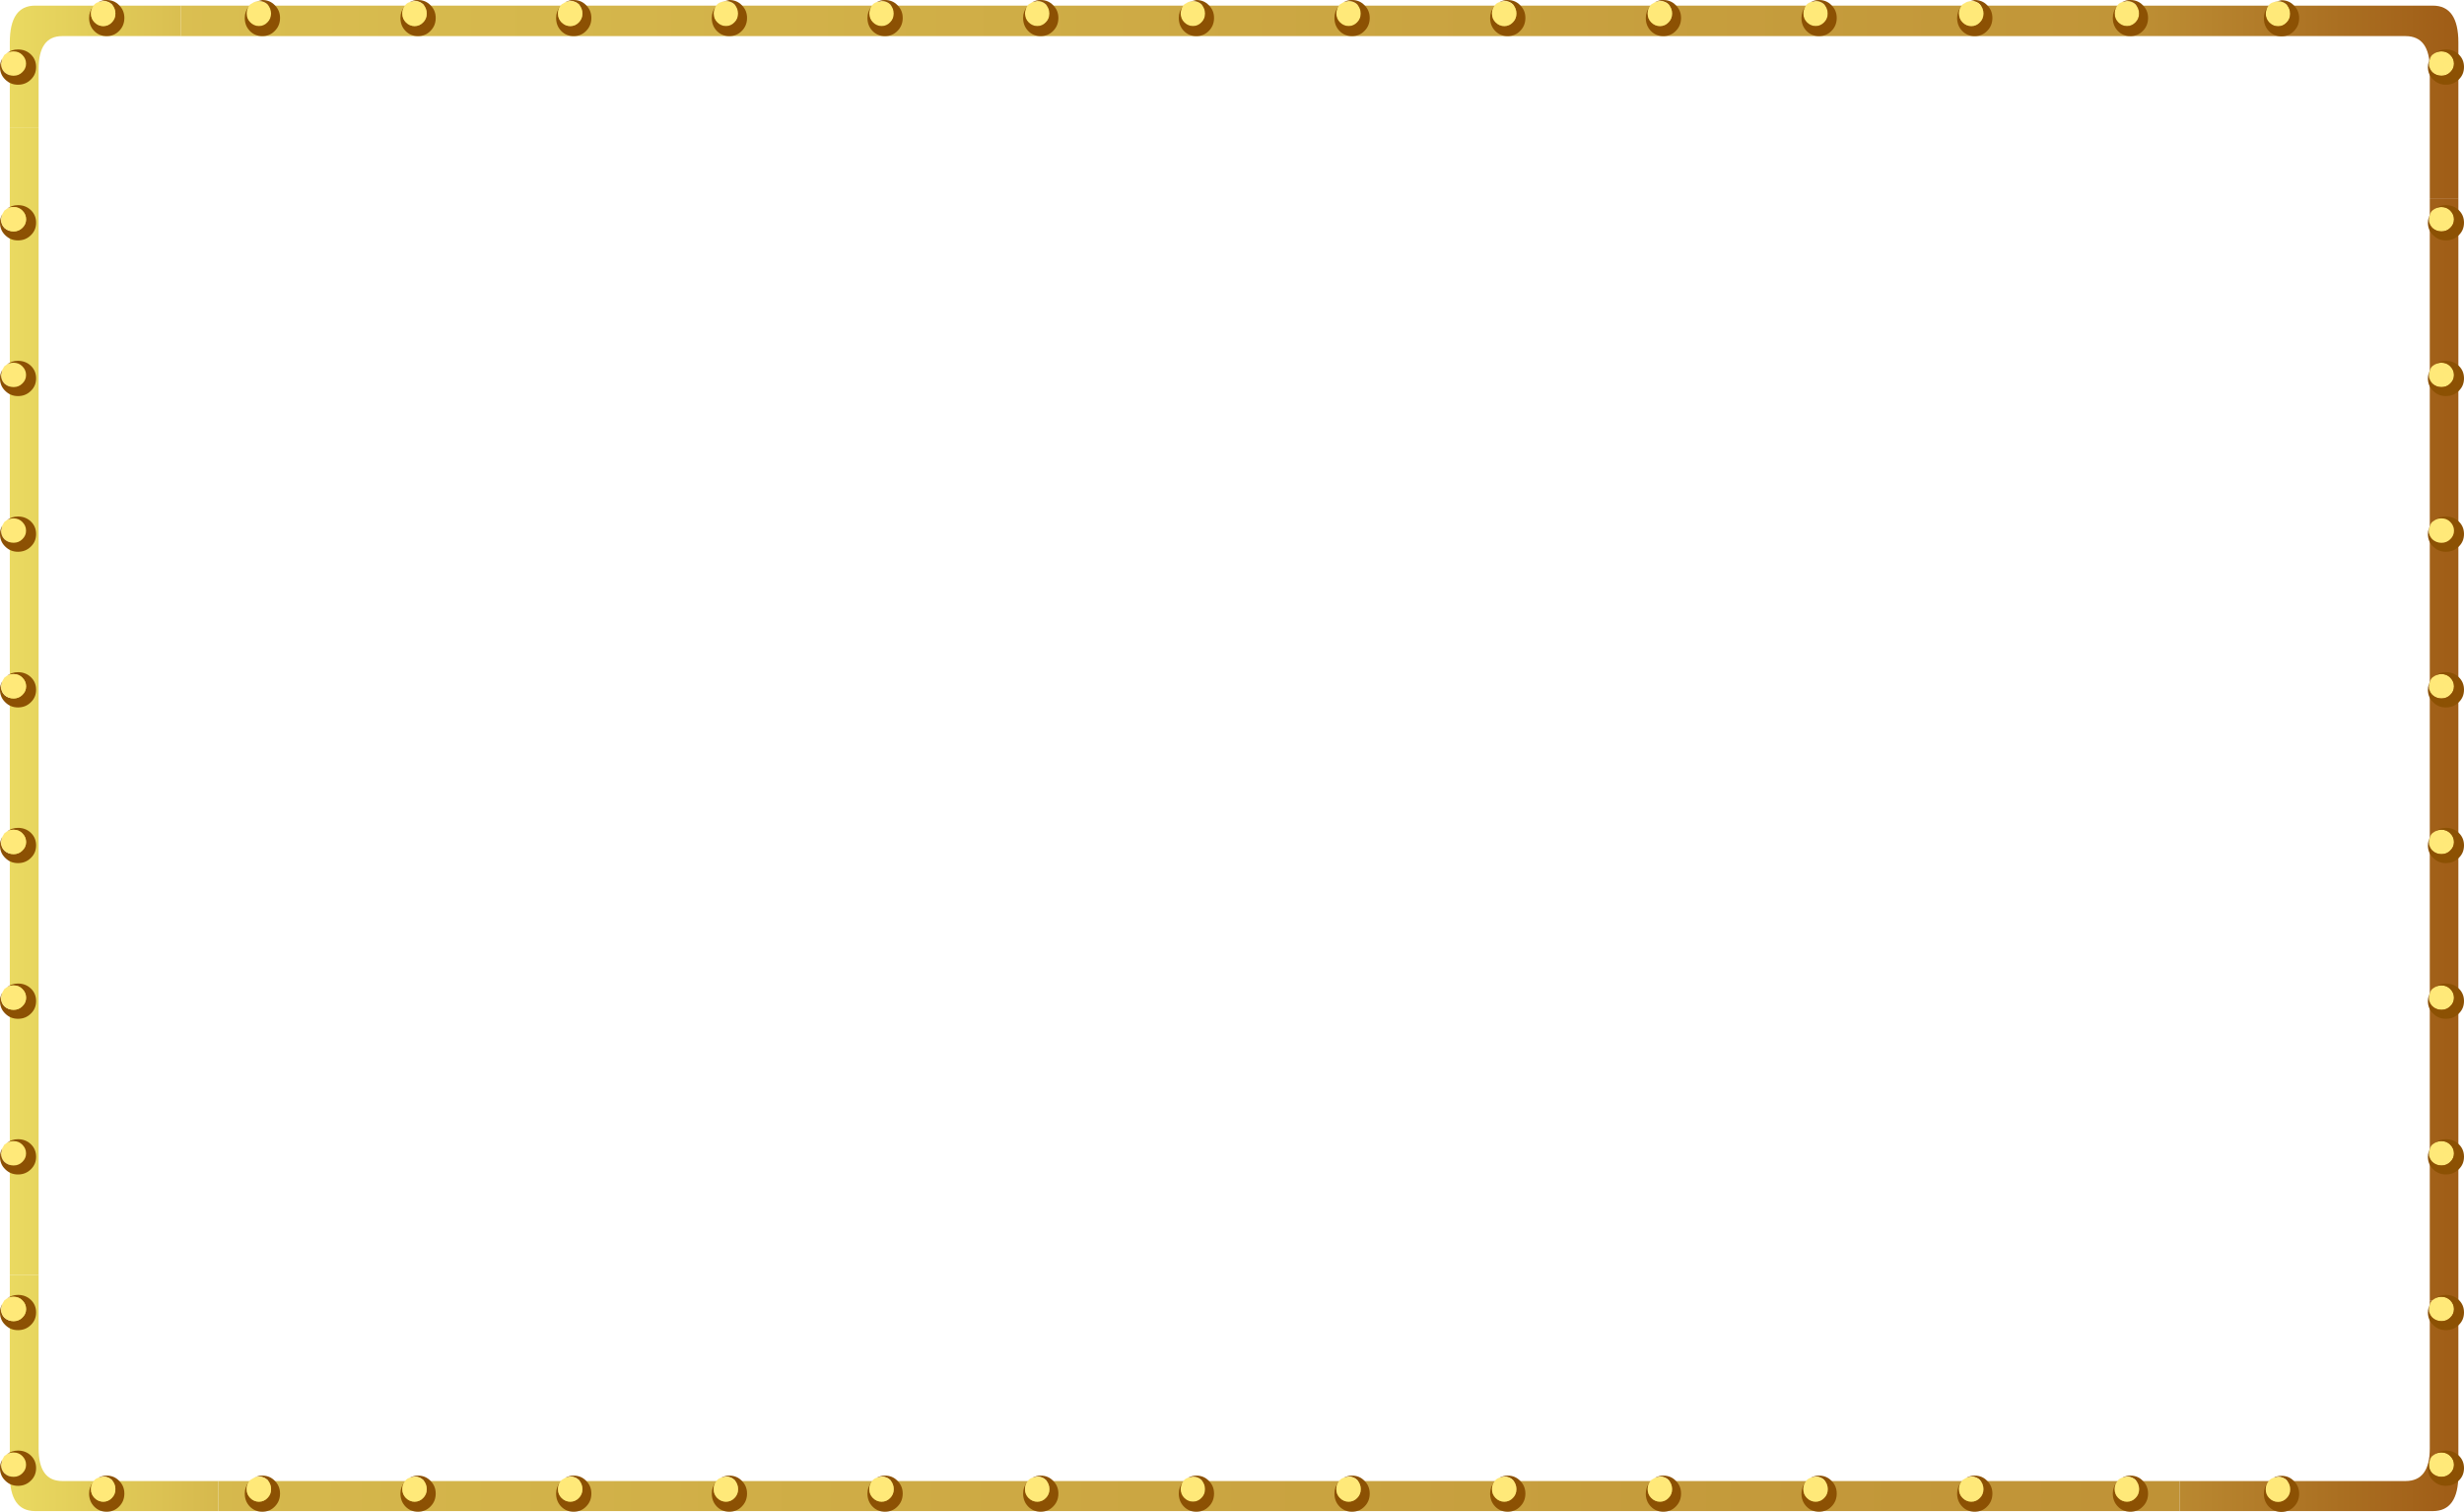 <?xml version="1.0" encoding="UTF-8" standalone="no"?>
<svg xmlns:xlink="http://www.w3.org/1999/xlink" height="362.25px" width="590.4px" xmlns="http://www.w3.org/2000/svg">
  <g transform="matrix(1.0, 0.0, 0.0, 1.0, 2.35, 1.35)">
    <path d="M507.9 0.0 L580.6 0.0 Q586.7 0.0 586.7 8.8 L586.7 46.15 579.85 46.15 579.85 15.2 Q579.85 7.3 574.05 7.3 L507.9 7.3 507.9 0.0" fill="url(#gradient0)" fill-rule="evenodd" stroke="none"/>
    <path d="M579.85 46.15 L586.7 46.15 586.7 310.2 579.85 310.2 579.85 46.15" fill="url(#gradient1)" fill-rule="evenodd" stroke="none"/>
    <path d="M507.9 0.0 L507.9 7.3 40.95 7.3 40.95 0.0 507.9 0.0" fill="url(#gradient2)" fill-rule="evenodd" stroke="none"/>
    <path d="M0.0 29.15 L0.0 8.8 Q0.0 0.0 6.05 0.0 L40.95 0.0 40.95 7.3 12.55 7.3 Q6.9 7.3 6.9 15.2 L6.9 29.15 0.0 29.15" fill="url(#gradient3)" fill-rule="evenodd" stroke="none"/>
    <path d="M0.0 304.15 L0.0 29.15 6.9 29.15 6.9 304.15 0.0 304.15" fill="url(#gradient4)" fill-rule="evenodd" stroke="none"/>
    <path d="M49.95 360.7 L6.05 360.7 Q0.0 360.7 0.0 352.0 L0.0 304.15 6.9 304.15 6.9 345.7 Q6.9 353.5 12.55 353.5 L49.95 353.5 49.95 360.7" fill="url(#gradient5)" fill-rule="evenodd" stroke="none"/>
    <path d="M519.9 360.7 L49.95 360.7 49.95 353.5 519.9 353.5 519.9 360.7" fill="url(#gradient6)" fill-rule="evenodd" stroke="none"/>
    <path d="M586.7 310.2 L586.7 352.0 Q586.7 360.7 580.6 360.7 L519.9 360.7 519.9 353.5 574.05 353.5 Q579.85 353.5 579.85 345.7 L579.85 310.2 586.7 310.2" fill="url(#gradient7)" fill-rule="evenodd" stroke="none"/>
    <path d="M58.55 -0.85 L59.7 -1.1 Q60.9 -1.1 61.75 -0.3 62.6 0.65 62.6 1.9 62.6 3.15 61.75 4.0 60.9 4.9 59.7 4.9 58.5 4.9 57.6 4.0 56.75 3.15 56.75 1.9 56.75 0.95 57.25 0.2 L57.6 -0.3 58.55 -0.85" fill="#ffe979" fill-rule="evenodd" stroke="none"/>
    <path d="M57.25 0.2 Q56.75 0.95 56.75 1.9 56.75 3.15 57.6 4.0 58.5 4.9 59.7 4.9 60.9 4.9 61.75 4.0 62.6 3.15 62.6 1.9 62.6 0.65 61.75 -0.3 60.9 -1.1 59.7 -1.1 L58.55 -0.85 60.5 -1.35 Q62.3 -1.35 63.5 -0.1 64.75 1.15 64.75 2.95 64.75 4.8 63.5 6.05 62.3 7.3 60.5 7.3 58.7 7.3 57.5 6.05 56.3 4.8 56.3 2.95 56.3 1.4 57.25 0.2" fill="#8c5103" fill-rule="evenodd" stroke="none"/>
    <path d="M95.85 -0.85 Q96.75 -1.35 97.8 -1.35 99.6 -1.35 100.8 -0.1 102.05 1.15 102.05 2.95 102.05 4.8 100.8 6.05 99.6 7.3 97.8 7.3 96.0 7.3 94.8 6.05 93.6 4.8 93.6 2.95 93.6 1.4 94.55 0.2 94.05 0.95 94.05 1.9 94.05 3.15 94.9 4.0 95.8 4.9 97.0 4.9 98.2 4.9 99.05 4.0 99.9 3.15 99.9 1.9 99.9 0.65 99.05 -0.3 98.2 -1.1 97.0 -1.1 L95.85 -0.85" fill="#8c5103" fill-rule="evenodd" stroke="none"/>
    <path d="M94.55 0.2 L94.9 -0.3 Q95.3 -0.7 95.85 -0.85 L97.0 -1.1 Q98.2 -1.1 99.05 -0.3 99.9 0.65 99.9 1.9 99.9 3.15 99.05 4.0 98.2 4.9 97.0 4.9 95.8 4.9 94.9 4.0 94.05 3.15 94.05 1.9 94.05 0.95 94.55 0.2" fill="#ffe979" fill-rule="evenodd" stroke="none"/>
    <path d="M133.15 -0.85 Q134.05 -1.35 135.1 -1.35 136.9 -1.35 138.1 -0.1 139.35 1.15 139.35 2.95 139.35 4.8 138.1 6.05 136.9 7.3 135.1 7.3 133.3 7.3 132.1 6.05 130.9 4.8 130.9 2.95 130.9 1.4 131.85 0.2 131.35 0.95 131.35 1.9 131.35 3.15 132.2 4.0 133.1 4.9 134.3 4.9 135.5 4.9 136.35 4.0 137.2 3.15 137.2 1.9 137.2 0.65 136.35 -0.3 135.5 -1.1 134.3 -1.1 L133.15 -0.85" fill="#8c5103" fill-rule="evenodd" stroke="none"/>
    <path d="M131.85 0.2 L132.2 -0.3 133.15 -0.85 134.3 -1.1 Q135.5 -1.1 136.35 -0.3 137.2 0.65 137.2 1.9 137.2 3.15 136.35 4.0 135.5 4.9 134.3 4.9 133.1 4.9 132.2 4.0 131.35 3.15 131.35 1.9 131.35 0.95 131.85 0.2" fill="#ffe979" fill-rule="evenodd" stroke="none"/>
    <path d="M170.45 -0.85 L171.6 -1.1 Q172.8 -1.1 173.65 -0.3 174.5 0.65 174.5 1.9 174.5 3.15 173.65 4.0 172.8 4.9 171.6 4.9 170.4 4.9 169.5 4.0 168.65 3.15 168.65 1.9 168.65 0.95 169.15 0.2 L169.5 -0.3 Q169.9 -0.7 170.45 -0.85" fill="#ffe979" fill-rule="evenodd" stroke="none"/>
    <path d="M169.15 0.2 Q168.65 0.95 168.65 1.9 168.65 3.15 169.5 4.0 170.4 4.9 171.6 4.9 172.8 4.9 173.65 4.0 174.5 3.15 174.5 1.9 174.5 0.65 173.65 -0.3 172.8 -1.1 171.6 -1.1 L170.45 -0.85 172.4 -1.35 Q174.2 -1.35 175.4 -0.1 176.65 1.15 176.65 2.95 176.65 4.8 175.4 6.05 174.2 7.3 172.4 7.3 170.6 7.3 169.4 6.05 168.2 4.8 168.2 2.95 168.2 1.4 169.15 0.2" fill="#8c5103" fill-rule="evenodd" stroke="none"/>
    <path d="M21.25 -0.85 Q22.15 -1.35 23.2 -1.35 25.0 -1.35 26.2 -0.1 27.45 1.15 27.45 2.95 27.45 4.8 26.2 6.05 25.0 7.3 23.2 7.3 21.4 7.3 20.2 6.05 19.0 4.8 19.0 2.95 19.0 1.4 19.95 0.2 19.45 0.95 19.45 1.9 19.45 3.15 20.3 4.0 21.2 4.9 22.4 4.9 23.6 4.9 24.45 4.0 25.3 3.15 25.3 1.9 25.3 0.65 24.45 -0.3 23.6 -1.1 22.4 -1.1 L21.25 -0.85" fill="#8c5103" fill-rule="evenodd" stroke="none"/>
    <path d="M19.95 0.2 L20.3 -0.3 Q20.7 -0.7 21.25 -0.85 L22.4 -1.1 Q23.6 -1.1 24.45 -0.3 25.3 0.65 25.3 1.9 25.3 3.15 24.45 4.0 23.6 4.9 22.4 4.9 21.2 4.9 20.3 4.0 19.45 3.15 19.45 1.9 19.45 0.95 19.95 0.2" fill="#ffe979" fill-rule="evenodd" stroke="none"/>
    <path d="M281.05 0.2 L281.4 -0.3 282.35 -0.85 283.5 -1.1 Q284.7 -1.1 285.55 -0.3 286.4 0.65 286.4 1.9 286.4 3.15 285.55 4.0 284.7 4.9 283.5 4.9 282.3 4.9 281.4 4.0 280.55 3.15 280.55 1.9 280.55 0.95 281.05 0.2" fill="#ffe979" fill-rule="evenodd" stroke="none"/>
    <path d="M282.35 -0.85 L284.3 -1.35 Q286.1 -1.35 287.3 -0.1 288.55 1.15 288.55 2.95 288.55 4.8 287.3 6.05 286.1 7.3 284.3 7.3 282.5 7.3 281.3 6.05 280.1 4.8 280.1 2.95 280.1 1.4 281.05 0.2 280.55 0.95 280.55 1.9 280.55 3.15 281.4 4.0 282.3 4.9 283.5 4.9 284.7 4.9 285.55 4.0 286.4 3.15 286.4 1.9 286.4 0.65 285.55 -0.3 284.7 -1.1 283.5 -1.1 L282.35 -0.85" fill="#8c5103" fill-rule="evenodd" stroke="none"/>
    <path d="M319.65 -0.85 L320.8 -1.1 Q322.0 -1.1 322.85 -0.3 323.7 0.65 323.7 1.9 323.7 3.15 322.85 4.0 322.0 4.9 320.8 4.9 319.6 4.9 318.7 4.0 317.85 3.15 317.85 1.9 317.85 0.95 318.35 0.2 L318.7 -0.3 319.65 -0.85" fill="#ffe979" fill-rule="evenodd" stroke="none"/>
    <path d="M318.35 0.2 Q317.85 0.95 317.85 1.9 317.85 3.15 318.7 4.0 319.6 4.9 320.8 4.9 322.0 4.9 322.85 4.0 323.7 3.15 323.7 1.9 323.7 0.65 322.85 -0.3 322.0 -1.1 320.8 -1.1 L319.65 -0.85 Q320.55 -1.35 321.6 -1.35 323.4 -1.35 324.6 -0.1 325.85 1.15 325.85 2.95 325.85 4.8 324.6 6.05 323.4 7.3 321.6 7.3 319.8 7.3 318.6 6.05 317.4 4.8 317.4 2.95 317.4 1.4 318.35 0.2" fill="#8c5103" fill-rule="evenodd" stroke="none"/>
    <path d="M207.75 -0.85 L208.9 -1.1 Q210.1 -1.1 210.95 -0.3 211.8 0.65 211.8 1.9 211.8 3.15 210.95 4.0 210.1 4.9 208.9 4.9 207.7 4.9 206.8 4.0 205.95 3.15 205.95 1.9 205.95 0.95 206.45 0.2 L206.8 -0.3 Q207.2 -0.7 207.75 -0.85" fill="#ffe979" fill-rule="evenodd" stroke="none"/>
    <path d="M206.45 0.2 Q205.95 0.95 205.95 1.9 205.95 3.15 206.8 4.0 207.7 4.9 208.9 4.9 210.1 4.9 210.95 4.0 211.8 3.15 211.8 1.9 211.8 0.65 210.95 -0.3 210.1 -1.1 208.9 -1.1 L207.75 -0.85 Q208.65 -1.35 209.7 -1.35 211.5 -1.35 212.7 -0.1 213.95 1.15 213.95 2.95 213.95 4.8 212.7 6.05 211.5 7.3 209.7 7.3 207.9 7.3 206.7 6.05 205.5 4.8 205.5 2.95 205.5 1.4 206.45 0.2" fill="#8c5103" fill-rule="evenodd" stroke="none"/>
    <path d="M245.05 -0.85 L246.2 -1.1 Q247.4 -1.1 248.25 -0.3 249.1 0.65 249.1 1.9 249.1 3.15 248.25 4.0 247.4 4.9 246.2 4.9 245.0 4.9 244.1 4.0 243.25 3.15 243.25 1.9 243.25 0.95 243.75 0.2 L244.1 -0.3 245.05 -0.85" fill="#ffe979" fill-rule="evenodd" stroke="none"/>
    <path d="M243.75 0.2 Q243.25 0.95 243.25 1.9 243.25 3.15 244.1 4.0 245.0 4.9 246.2 4.9 247.4 4.9 248.25 4.0 249.1 3.15 249.1 1.9 249.1 0.65 248.25 -0.3 247.4 -1.1 246.2 -1.1 L245.05 -0.85 Q245.95 -1.35 247.0 -1.35 248.8 -1.35 250.0 -0.1 251.25 1.15 251.25 2.95 251.25 4.8 250.0 6.05 248.8 7.3 247.0 7.3 245.2 7.3 244.0 6.05 242.8 4.8 242.8 2.95 242.8 1.4 243.75 0.2" fill="#8c5103" fill-rule="evenodd" stroke="none"/>
    <path d="M356.95 -0.85 Q357.85 -1.35 358.9 -1.35 360.7 -1.35 361.9 -0.1 363.15 1.15 363.15 2.95 363.15 4.8 361.9 6.05 360.7 7.3 358.9 7.3 357.1 7.3 355.9 6.05 354.7 4.8 354.7 2.95 354.7 1.4 355.65 0.2 355.15 0.95 355.15 1.9 355.15 3.15 356.0 4.0 356.9 4.9 358.1 4.9 359.3 4.9 360.15 4.0 361.0 3.15 361.0 1.9 361.0 0.65 360.15 -0.3 359.3 -1.1 358.1 -1.1 L356.95 -0.85" fill="#8c5103" fill-rule="evenodd" stroke="none"/>
    <path d="M355.65 0.2 L356.0 -0.3 Q356.4 -0.7 356.95 -0.85 L358.1 -1.1 Q359.3 -1.1 360.15 -0.3 361.0 0.65 361.0 1.9 361.0 3.15 360.15 4.0 359.3 4.9 358.1 4.9 356.9 4.9 356.0 4.0 355.15 3.15 355.15 1.9 355.15 0.95 355.65 0.2" fill="#ffe979" fill-rule="evenodd" stroke="none"/>
    <path d="M431.55 -0.85 L432.7 -1.1 Q433.9 -1.1 434.75 -0.3 435.6 0.65 435.6 1.9 435.6 3.15 434.75 4.0 433.9 4.9 432.7 4.9 431.5 4.9 430.6 4.0 429.75 3.15 429.75 1.9 429.75 0.95 430.25 0.2 L430.6 -0.3 Q431.0 -0.7 431.55 -0.85" fill="#ffe979" fill-rule="evenodd" stroke="none"/>
    <path d="M430.25 0.2 Q429.75 0.95 429.75 1.9 429.75 3.15 430.6 4.0 431.5 4.9 432.7 4.9 433.9 4.9 434.75 4.0 435.6 3.15 435.6 1.9 435.6 0.65 434.75 -0.3 433.9 -1.1 432.7 -1.1 L431.55 -0.85 Q432.45 -1.35 433.5 -1.35 435.3 -1.35 436.5 -0.1 437.75 1.15 437.75 2.95 437.75 4.8 436.5 6.05 435.3 7.3 433.5 7.3 431.7 7.3 430.5 6.05 429.3 4.8 429.3 2.95 429.3 1.4 430.25 0.2" fill="#8c5103" fill-rule="evenodd" stroke="none"/>
    <path d="M468.85 -0.85 L470.8 -1.35 Q472.6 -1.35 473.8 -0.1 475.05 1.15 475.05 2.95 475.05 4.8 473.8 6.05 472.6 7.3 470.8 7.3 469.0 7.3 467.8 6.05 466.6 4.8 466.6 2.95 466.6 1.4 467.55 0.2 467.05 0.95 467.05 1.9 467.05 3.15 467.9 4.0 468.8 4.9 470.0 4.9 471.2 4.9 472.05 4.0 472.9 3.15 472.9 1.9 472.9 0.65 472.05 -0.3 471.2 -1.1 470.0 -1.1 L468.85 -0.85" fill="#8c5103" fill-rule="evenodd" stroke="none"/>
    <path d="M467.55 0.2 L467.9 -0.3 468.85 -0.85 470.0 -1.1 Q471.2 -1.1 472.05 -0.3 472.9 0.65 472.9 1.9 472.9 3.15 472.05 4.0 471.2 4.9 470.0 4.9 468.8 4.9 467.9 4.0 467.05 3.15 467.05 1.9 467.05 0.95 467.55 0.2" fill="#ffe979" fill-rule="evenodd" stroke="none"/>
    <path d="M542.35 -0.8 L543.5 -1.05 Q544.7 -1.05 545.55 -0.25 546.4 0.7 546.4 1.95 546.4 3.2 545.55 4.05 544.7 4.95 543.5 4.95 542.3 4.95 541.4 4.05 540.55 3.2 540.55 1.95 540.55 1.0 541.05 0.25 L541.4 -0.25 Q541.8 -0.65 542.35 -0.8" fill="#ffe979" fill-rule="evenodd" stroke="none"/>
    <path d="M541.05 0.25 Q540.55 1.0 540.55 1.95 540.55 3.2 541.4 4.05 542.3 4.95 543.5 4.95 544.7 4.95 545.55 4.05 546.4 3.2 546.4 1.95 546.4 0.7 545.55 -0.25 544.7 -1.05 543.5 -1.05 L542.35 -0.8 544.3 -1.3 Q546.1 -1.3 547.3 -0.05 548.55 1.2 548.55 3.0 548.55 4.85 547.3 6.1 546.1 7.35 544.3 7.35 542.5 7.35 541.3 6.1 540.1 4.85 540.1 3.0 540.1 1.45 541.05 0.25" fill="#8c5103" fill-rule="evenodd" stroke="none"/>
    <path d="M394.25 -0.85 Q395.15 -1.35 396.2 -1.35 398.0 -1.35 399.2 -0.1 400.45 1.15 400.45 2.95 400.45 4.8 399.2 6.05 398.0 7.3 396.2 7.3 394.4 7.3 393.2 6.05 392.0 4.8 392.0 2.95 392.0 1.4 392.95 0.2 392.45 0.95 392.45 1.9 392.45 3.15 393.3 4.0 394.2 4.9 395.4 4.9 396.6 4.9 397.45 4.0 398.3 3.15 398.3 1.9 398.3 0.65 397.45 -0.3 396.6 -1.1 395.4 -1.1 L394.25 -0.85" fill="#8c5103" fill-rule="evenodd" stroke="none"/>
    <path d="M392.95 0.2 L393.3 -0.3 394.25 -0.85 395.4 -1.1 Q396.6 -1.1 397.45 -0.3 398.3 0.65 398.3 1.9 398.3 3.15 397.45 4.0 396.6 4.9 395.4 4.9 394.2 4.9 393.3 4.0 392.45 3.15 392.45 1.9 392.45 0.95 392.95 0.2" fill="#ffe979" fill-rule="evenodd" stroke="none"/>
    <path d="M506.15 -0.85 L507.3 -1.1 Q508.5 -1.1 509.35 -0.3 510.2 0.65 510.2 1.9 510.2 3.15 509.35 4.0 508.5 4.9 507.3 4.9 506.1 4.9 505.2 4.0 504.35 3.15 504.35 1.9 504.35 0.95 504.85 0.2 L505.2 -0.3 Q505.6 -0.7 506.15 -0.85" fill="#ffe979" fill-rule="evenodd" stroke="none"/>
    <path d="M504.85 0.2 Q504.35 0.95 504.35 1.9 504.35 3.15 505.2 4.0 506.1 4.9 507.3 4.9 508.5 4.9 509.35 4.0 510.2 3.15 510.2 1.9 510.2 0.65 509.35 -0.3 508.5 -1.1 507.3 -1.1 L506.15 -0.85 Q507.05 -1.35 508.1 -1.35 509.9 -1.35 511.1 -0.1 512.35 1.15 512.35 2.95 512.35 4.8 511.1 6.05 509.9 7.3 508.1 7.3 506.3 7.3 505.1 6.05 503.9 4.8 503.9 2.95 503.9 1.4 504.85 0.2" fill="#8c5103" fill-rule="evenodd" stroke="none"/>
    <path d="M57.25 353.75 Q56.75 354.5 56.75 355.45 56.75 356.7 57.6 357.55 58.5 358.45 59.7 358.45 60.9 358.45 61.75 357.55 62.6 356.7 62.6 355.45 62.6 354.2 61.75 353.25 60.9 352.45 59.7 352.45 59.05 352.45 58.55 352.7 59.45 352.2 60.5 352.2 62.3 352.2 63.5 353.45 64.75 354.7 64.75 356.5 64.75 358.35 63.5 359.6 62.3 360.85 60.5 360.85 58.7 360.85 57.5 359.6 56.3 358.35 56.3 356.5 56.3 354.95 57.25 353.75" fill="#8c5103" fill-rule="evenodd" stroke="none"/>
    <path d="M58.55 352.7 Q59.05 352.45 59.7 352.45 60.9 352.45 61.75 353.25 62.6 354.2 62.6 355.45 62.6 356.7 61.75 357.55 60.9 358.45 59.7 358.45 58.5 358.45 57.6 357.55 56.75 356.7 56.75 355.45 56.75 354.5 57.25 353.75 L57.6 353.25 58.55 352.7" fill="#ffe979" fill-rule="evenodd" stroke="none"/>
    <path d="M94.55 353.75 Q94.05 354.5 94.05 355.45 94.05 356.7 94.9 357.55 95.8 358.45 97.0 358.45 98.2 358.45 99.05 357.55 99.9 356.7 99.9 355.45 99.9 354.2 99.05 353.25 98.2 352.45 97.0 352.45 L95.85 352.7 Q96.75 352.2 97.8 352.2 99.6 352.2 100.8 353.45 102.05 354.7 102.05 356.5 102.05 358.35 100.8 359.6 99.6 360.85 97.8 360.85 96.0 360.85 94.8 359.6 93.6 358.35 93.6 356.5 93.6 354.95 94.55 353.75" fill="#8c5103" fill-rule="evenodd" stroke="none"/>
    <path d="M95.85 352.7 L97.0 352.45 Q98.2 352.45 99.05 353.25 99.9 354.2 99.9 355.45 99.9 356.7 99.05 357.55 98.2 358.45 97.0 358.45 95.8 358.45 94.9 357.55 94.05 356.7 94.05 355.45 94.05 354.5 94.55 353.75 L94.9 353.25 Q95.3 352.85 95.85 352.7" fill="#ffe979" fill-rule="evenodd" stroke="none"/>
    <path d="M131.85 353.75 Q131.35 354.5 131.35 355.45 131.35 356.7 132.2 357.55 133.1 358.45 134.3 358.45 135.5 358.45 136.35 357.55 137.2 356.7 137.2 355.45 137.2 354.2 136.35 353.25 135.5 352.45 134.3 352.45 L133.15 352.7 Q134.05 352.2 135.1 352.2 136.9 352.2 138.1 353.45 139.35 354.7 139.35 356.5 139.35 358.35 138.1 359.6 136.9 360.85 135.1 360.85 133.3 360.85 132.1 359.6 130.9 358.35 130.9 356.5 130.9 354.95 131.85 353.75" fill="#8c5103" fill-rule="evenodd" stroke="none"/>
    <path d="M133.15 352.7 L134.3 352.45 Q135.5 352.45 136.35 353.25 137.2 354.2 137.2 355.45 137.2 356.7 136.35 357.55 135.5 358.45 134.3 358.45 133.1 358.45 132.2 357.55 131.35 356.7 131.35 355.45 131.35 354.5 131.85 353.75 L132.2 353.25 133.15 352.7" fill="#ffe979" fill-rule="evenodd" stroke="none"/>
    <path d="M170.45 352.7 Q171.35 352.2 172.4 352.2 174.2 352.2 175.4 353.45 176.65 354.7 176.65 356.5 176.65 358.35 175.4 359.6 174.2 360.85 172.4 360.85 170.6 360.85 169.4 359.6 168.2 358.35 168.2 356.5 168.2 354.95 169.15 353.75 168.65 354.5 168.65 355.45 168.65 356.7 169.5 357.55 170.4 358.45 171.6 358.45 172.8 358.45 173.65 357.55 174.5 356.7 174.5 355.45 174.5 354.2 173.65 353.25 172.8 352.45 171.6 352.45 L170.45 352.7" fill="#8c5103" fill-rule="evenodd" stroke="none"/>
    <path d="M169.15 353.75 L169.5 353.25 Q169.9 352.85 170.45 352.7 L171.6 352.45 Q172.8 352.45 173.65 353.25 174.5 354.2 174.5 355.45 174.5 356.7 173.65 357.55 172.8 358.45 171.6 358.45 170.4 358.45 169.5 357.55 168.65 356.7 168.65 355.45 168.65 354.5 169.15 353.75" fill="#ffe979" fill-rule="evenodd" stroke="none"/>
    <path d="M19.95 353.75 Q19.45 354.5 19.45 355.45 19.45 356.7 20.3 357.55 21.2 358.45 22.4 358.45 23.6 358.45 24.45 357.55 25.3 356.7 25.3 355.45 25.3 354.2 24.45 353.25 23.6 352.45 22.4 352.45 L21.25 352.7 Q22.15 352.2 23.2 352.2 25.0 352.2 26.2 353.45 27.45 354.7 27.45 356.5 27.45 358.35 26.2 359.6 25.0 360.85 23.2 360.85 21.4 360.85 20.2 359.6 19.0 358.35 19.0 356.5 19.0 354.95 19.95 353.75" fill="#8c5103" fill-rule="evenodd" stroke="none"/>
    <path d="M21.25 352.7 L22.4 352.45 Q23.6 352.45 24.45 353.25 25.3 354.2 25.3 355.45 25.3 356.7 24.45 357.55 23.6 358.45 22.4 358.45 21.2 358.45 20.3 357.55 19.45 356.7 19.45 355.45 19.45 354.5 19.95 353.75 L20.3 353.25 Q20.7 352.85 21.25 352.7" fill="#ffe979" fill-rule="evenodd" stroke="none"/>
    <path d="M282.35 352.7 L283.5 352.45 Q284.7 352.45 285.55 353.25 286.4 354.2 286.4 355.45 286.4 356.7 285.55 357.55 284.7 358.45 283.5 358.45 282.3 358.45 281.4 357.55 280.55 356.7 280.55 355.45 280.55 354.5 281.05 353.75 L281.4 353.25 Q281.8 352.85 282.35 352.7" fill="#ffe979" fill-rule="evenodd" stroke="none"/>
    <path d="M282.35 352.7 Q283.25 352.2 284.3 352.2 286.1 352.2 287.3 353.45 288.55 354.7 288.55 356.5 288.55 358.35 287.3 359.6 286.1 360.85 284.3 360.85 282.5 360.85 281.3 359.6 280.1 358.35 280.1 356.5 280.1 354.95 281.05 353.75 280.55 354.5 280.55 355.45 280.55 356.7 281.4 357.55 282.3 358.45 283.5 358.45 284.7 358.45 285.55 357.55 286.4 356.7 286.4 355.45 286.4 354.2 285.55 353.25 284.7 352.45 283.5 352.45 L282.35 352.7" fill="#8c5103" fill-rule="evenodd" stroke="none"/>
    <path d="M319.65 352.7 Q320.55 352.2 321.6 352.2 323.4 352.2 324.6 353.45 325.85 354.7 325.85 356.5 325.85 358.35 324.6 359.6 323.4 360.85 321.6 360.85 319.8 360.85 318.6 359.6 317.4 358.35 317.4 356.5 317.4 354.95 318.35 353.75 317.85 354.5 317.85 355.45 317.85 356.7 318.7 357.55 319.6 358.45 320.8 358.45 322.0 358.45 322.85 357.55 323.7 356.7 323.7 355.45 323.7 354.2 322.85 353.25 322.0 352.45 320.8 352.45 L319.65 352.7" fill="#8c5103" fill-rule="evenodd" stroke="none"/>
    <path d="M318.35 353.75 L318.7 353.25 Q319.1 352.85 319.65 352.7 L320.8 352.45 Q322.0 352.45 322.85 353.25 323.7 354.2 323.7 355.45 323.7 356.7 322.85 357.55 322.0 358.45 320.8 358.45 319.6 358.45 318.7 357.55 317.85 356.7 317.85 355.45 317.85 354.5 318.35 353.75" fill="#ffe979" fill-rule="evenodd" stroke="none"/>
    <path d="M207.75 352.7 Q208.65 352.2 209.7 352.2 211.5 352.2 212.7 353.45 213.95 354.7 213.95 356.5 213.95 358.35 212.7 359.6 211.5 360.85 209.7 360.85 207.9 360.85 206.7 359.6 205.5 358.35 205.5 356.5 205.5 354.95 206.45 353.75 205.95 354.5 205.95 355.45 205.95 356.7 206.8 357.55 207.7 358.45 208.9 358.45 210.1 358.45 210.95 357.55 211.8 356.7 211.8 355.45 211.8 354.2 210.95 353.25 210.1 352.45 208.9 352.45 L207.75 352.7" fill="#8c5103" fill-rule="evenodd" stroke="none"/>
    <path d="M206.45 353.75 L206.8 353.25 Q207.2 352.85 207.75 352.7 L208.9 352.45 Q210.1 352.45 210.95 353.25 211.8 354.2 211.8 355.45 211.8 356.7 210.95 357.55 210.1 358.45 208.9 358.45 207.7 358.45 206.8 357.55 205.95 356.7 205.95 355.45 205.95 354.5 206.45 353.75" fill="#ffe979" fill-rule="evenodd" stroke="none"/>
    <path d="M243.75 353.75 Q243.25 354.5 243.25 355.45 243.25 356.7 244.1 357.55 245.0 358.45 246.2 358.45 247.4 358.45 248.25 357.55 249.1 356.7 249.1 355.45 249.1 354.2 248.25 353.25 247.4 352.45 246.2 352.45 L245.05 352.7 Q245.95 352.2 247.0 352.2 248.8 352.2 250.0 353.45 251.25 354.7 251.25 356.5 251.25 358.35 250.0 359.6 248.8 360.85 247.0 360.85 245.2 360.85 244.0 359.6 242.8 358.35 242.8 356.5 242.8 354.95 243.75 353.75" fill="#8c5103" fill-rule="evenodd" stroke="none"/>
    <path d="M245.05 352.7 L246.2 352.45 Q247.4 352.45 248.25 353.25 249.1 354.2 249.1 355.45 249.1 356.7 248.25 357.55 247.4 358.45 246.2 358.45 245.0 358.45 244.1 357.55 243.25 356.7 243.25 355.45 243.25 354.5 243.75 353.75 L244.1 353.25 Q244.5 352.85 245.05 352.7" fill="#ffe979" fill-rule="evenodd" stroke="none"/>
    <path d="M355.65 353.75 Q355.15 354.5 355.15 355.45 355.15 356.7 356.0 357.55 356.9 358.45 358.1 358.45 359.3 358.45 360.15 357.55 361.0 356.7 361.0 355.45 361.0 354.2 360.15 353.25 359.3 352.45 358.1 352.45 L356.95 352.7 Q357.85 352.2 358.9 352.2 360.7 352.2 361.9 353.45 363.15 354.7 363.15 356.5 363.15 358.35 361.9 359.6 360.7 360.85 358.9 360.85 357.1 360.85 355.9 359.6 354.7 358.35 354.7 356.5 354.7 354.95 355.65 353.75" fill="#8c5103" fill-rule="evenodd" stroke="none"/>
    <path d="M356.95 352.7 L358.1 352.45 Q359.3 352.45 360.15 353.25 361.0 354.2 361.0 355.45 361.0 356.7 360.15 357.55 359.3 358.45 358.1 358.45 356.9 358.45 356.0 357.55 355.15 356.7 355.15 355.45 355.15 354.5 355.65 353.75 L356.0 353.25 Q356.4 352.85 356.95 352.7" fill="#ffe979" fill-rule="evenodd" stroke="none"/>
    <path d="M431.55 352.7 Q432.45 352.2 433.5 352.2 435.3 352.2 436.5 353.45 437.75 354.7 437.75 356.5 437.75 358.35 436.5 359.6 435.3 360.85 433.5 360.85 431.7 360.85 430.5 359.6 429.3 358.35 429.3 356.5 429.3 354.95 430.25 353.75 429.75 354.5 429.75 355.45 429.75 356.7 430.6 357.55 431.5 358.45 432.7 358.45 433.9 358.45 434.75 357.55 435.6 356.7 435.6 355.45 435.6 354.2 434.75 353.25 433.9 352.45 432.7 352.45 L431.55 352.7" fill="#8c5103" fill-rule="evenodd" stroke="none"/>
    <path d="M430.25 353.75 L430.6 353.25 Q431.0 352.85 431.55 352.7 L432.7 352.45 Q433.9 352.45 434.75 353.25 435.6 354.2 435.6 355.45 435.6 356.7 434.75 357.55 433.9 358.45 432.7 358.45 431.5 358.45 430.6 357.55 429.75 356.7 429.75 355.45 429.75 354.5 430.25 353.75" fill="#ffe979" fill-rule="evenodd" stroke="none"/>
    <path d="M467.55 353.75 Q467.05 354.5 467.05 355.45 467.05 356.7 467.9 357.55 468.8 358.45 470.0 358.45 471.2 358.45 472.05 357.55 472.9 356.7 472.9 355.45 472.9 354.2 472.05 353.25 471.2 352.45 470.0 352.45 L468.85 352.7 Q469.75 352.2 470.8 352.2 472.6 352.2 473.8 353.45 475.05 354.7 475.05 356.5 475.05 358.35 473.8 359.6 472.6 360.85 470.8 360.85 469.0 360.85 467.8 359.6 466.6 358.35 466.6 356.5 466.6 354.95 467.55 353.75" fill="#8c5103" fill-rule="evenodd" stroke="none"/>
    <path d="M468.85 352.7 L470.0 352.45 Q471.2 352.45 472.05 353.25 472.9 354.2 472.9 355.45 472.9 356.7 472.05 357.55 471.2 358.45 470.0 358.45 468.8 358.45 467.9 357.55 467.05 356.7 467.05 355.45 467.05 354.5 467.55 353.75 L467.9 353.25 468.85 352.7" fill="#ffe979" fill-rule="evenodd" stroke="none"/>
    <path d="M542.35 352.75 Q543.25 352.25 544.3 352.25 546.1 352.25 547.3 353.5 548.55 354.75 548.55 356.55 548.55 358.4 547.3 359.65 546.1 360.9 544.3 360.9 542.5 360.9 541.3 359.65 540.1 358.4 540.1 356.55 540.1 355.0 541.05 353.8 540.55 354.55 540.55 355.5 540.55 356.75 541.4 357.6 542.3 358.5 543.5 358.5 544.7 358.5 545.55 357.6 546.4 356.75 546.4 355.5 546.4 354.25 545.55 353.3 544.7 352.5 543.5 352.5 L542.35 352.75" fill="#8c5103" fill-rule="evenodd" stroke="none"/>
    <path d="M541.05 353.8 L541.4 353.3 Q541.8 352.9 542.35 352.75 L543.5 352.5 Q544.7 352.5 545.55 353.3 546.4 354.25 546.4 355.5 546.4 356.75 545.55 357.6 544.7 358.5 543.5 358.5 542.3 358.5 541.4 357.6 540.55 356.75 540.55 355.5 540.55 354.55 541.05 353.8" fill="#ffe979" fill-rule="evenodd" stroke="none"/>
    <path d="M392.95 353.75 Q392.45 354.5 392.45 355.45 392.45 356.7 393.3 357.55 394.2 358.45 395.4 358.45 396.6 358.45 397.45 357.55 398.3 356.7 398.3 355.45 398.3 354.2 397.45 353.25 396.6 352.45 395.4 352.45 L394.25 352.7 Q395.15 352.2 396.2 352.2 398.0 352.2 399.2 353.45 400.45 354.7 400.45 356.5 400.45 358.35 399.2 359.6 398.0 360.85 396.2 360.85 394.4 360.85 393.2 359.6 392.0 358.35 392.0 356.5 392.0 354.95 392.95 353.75" fill="#8c5103" fill-rule="evenodd" stroke="none"/>
    <path d="M394.25 352.7 L395.4 352.45 Q396.6 352.45 397.45 353.25 398.3 354.2 398.3 355.45 398.3 356.7 397.45 357.55 396.6 358.45 395.4 358.45 394.2 358.45 393.3 357.55 392.45 356.7 392.45 355.45 392.45 354.5 392.95 353.75 L393.3 353.25 394.25 352.7" fill="#ffe979" fill-rule="evenodd" stroke="none"/>
    <path d="M506.15 352.7 Q507.05 352.2 508.1 352.2 509.9 352.2 511.1 353.45 512.35 354.7 512.35 356.5 512.35 358.35 511.1 359.6 509.9 360.85 508.1 360.85 506.3 360.85 505.1 359.6 503.9 358.35 503.9 356.5 503.9 354.95 504.85 353.75 504.35 354.5 504.35 355.45 504.35 356.7 505.2 357.55 506.1 358.45 507.3 358.45 508.5 358.45 509.35 357.55 510.2 356.7 510.2 355.45 510.2 354.2 509.35 353.25 508.5 352.45 507.3 352.45 L506.15 352.7" fill="#8c5103" fill-rule="evenodd" stroke="none"/>
    <path d="M506.15 352.7 L507.3 352.45 Q508.5 352.45 509.35 353.25 510.2 354.2 510.2 355.45 510.2 356.7 509.35 357.55 508.5 358.45 507.3 358.45 506.1 358.45 505.2 357.55 504.35 356.7 504.35 355.45 504.35 354.5 504.85 353.75 L505.2 353.25 Q505.6 352.85 506.15 352.7" fill="#ffe979" fill-rule="evenodd" stroke="none"/>
    <path d="M-0.8 48.75 Q0.4 47.8 1.95 47.8 3.8 47.8 5.05 49.0 6.3 50.2 6.3 52.0 6.3 53.8 5.05 55.0 3.8 56.25 1.95 56.25 0.15 56.25 -1.1 55.0 -2.35 53.8 -2.35 52.0 -2.35 50.95 -1.85 50.05 L-2.1 51.2 Q-2.1 52.4 -1.3 53.25 -0.35 54.1 0.9 54.1 2.15 54.1 3.0 53.25 3.9 52.4 3.9 51.2 3.9 50.0 3.0 49.1 2.15 48.25 0.9 48.25 -0.05 48.25 -0.8 48.75" fill="#8c5103" fill-rule="evenodd" stroke="none"/>
    <path d="M-0.8 48.75 Q-0.05 48.25 0.9 48.25 2.15 48.25 3.0 49.1 3.9 50.0 3.9 51.2 3.9 52.4 3.0 53.25 2.15 54.1 0.9 54.1 -0.35 54.1 -1.3 53.25 -2.1 52.4 -2.1 51.2 L-1.85 50.05 -1.3 49.1 -0.8 48.75" fill="#ffe979" fill-rule="evenodd" stroke="none"/>
    <path d="M-1.85 87.35 L-1.3 86.4 -0.8 86.05 Q-0.05 85.55 0.9 85.55 2.15 85.55 3.0 86.4 3.9 87.3 3.9 88.5 3.9 89.7 3.0 90.55 2.15 91.4 0.9 91.4 -0.35 91.4 -1.3 90.55 -2.1 89.7 -2.1 88.5 L-1.85 87.35" fill="#ffe979" fill-rule="evenodd" stroke="none"/>
    <path d="M-0.8 86.05 Q0.4 85.1 1.95 85.1 3.8 85.1 5.05 86.3 6.3 87.5 6.3 89.3 6.3 91.1 5.05 92.3 3.8 93.55 1.95 93.55 0.15 93.55 -1.1 92.3 -2.35 91.1 -2.35 89.3 -2.35 88.25 -1.85 87.35 L-2.1 88.5 Q-2.1 89.7 -1.3 90.55 -0.35 91.4 0.9 91.4 2.15 91.4 3.0 90.55 3.9 89.7 3.9 88.5 3.9 87.3 3.0 86.4 2.15 85.55 0.9 85.55 -0.05 85.55 -0.8 86.05" fill="#8c5103" fill-rule="evenodd" stroke="none"/>
    <path d="M-1.85 124.65 L-1.3 123.7 -0.8 123.35 Q-0.05 122.85 0.9 122.85 2.15 122.85 3.0 123.7 3.9 124.6 3.9 125.8 3.9 127.0 3.0 127.85 2.15 128.7 0.9 128.7 -0.35 128.7 -1.3 127.85 -2.1 127.0 -2.1 125.8 L-1.85 124.65" fill="#ffe979" fill-rule="evenodd" stroke="none"/>
    <path d="M-0.8 123.35 Q0.4 122.4 1.95 122.4 3.8 122.4 5.05 123.6 6.3 124.8 6.3 126.6 6.3 128.4 5.05 129.6 3.8 130.85 1.95 130.85 0.15 130.85 -1.1 129.6 -2.35 128.4 -2.35 126.6 -2.35 125.55 -1.85 124.65 L-2.1 125.8 Q-2.1 127.0 -1.3 127.85 -0.35 128.7 0.9 128.7 2.15 128.7 3.0 127.85 3.9 127.0 3.9 125.8 3.9 124.6 3.0 123.7 2.15 122.85 0.9 122.85 -0.05 122.85 -0.8 123.35" fill="#8c5103" fill-rule="evenodd" stroke="none"/>
    <path d="M-0.8 160.65 Q0.4 159.7 1.95 159.7 3.8 159.7 5.05 160.9 6.3 162.1 6.3 163.9 6.3 165.7 5.05 166.9 3.8 168.15 1.95 168.15 0.15 168.15 -1.1 166.9 -2.35 165.7 -2.35 163.9 -2.35 162.85 -1.85 161.95 L-2.1 163.1 Q-2.1 164.3 -1.3 165.15 -0.35 166.0 0.9 166.0 2.15 166.0 3.0 165.15 3.9 164.3 3.9 163.1 3.9 161.9 3.0 161.0 2.15 160.15 0.9 160.15 -0.05 160.15 -0.8 160.65" fill="#8c5103" fill-rule="evenodd" stroke="none"/>
    <path d="M-0.8 160.65 Q-0.05 160.15 0.9 160.15 2.15 160.15 3.0 161.0 3.9 161.9 3.9 163.1 3.9 164.3 3.0 165.15 2.15 166.0 0.9 166.0 -0.35 166.0 -1.3 165.15 -2.1 164.3 -2.1 163.1 L-1.85 161.95 -1.3 161.0 -0.8 160.65" fill="#ffe979" fill-rule="evenodd" stroke="none"/>
    <path d="M-1.85 12.75 L-1.3 11.8 -0.8 11.45 Q-0.05 10.95 0.9 10.95 2.15 10.95 3.0 11.8 3.9 12.7 3.9 13.9 3.9 15.1 3.0 15.95 2.15 16.8 0.9 16.8 -0.35 16.8 -1.3 15.95 -2.1 15.1 -2.1 13.9 L-1.85 12.75" fill="#ffe979" fill-rule="evenodd" stroke="none"/>
    <path d="M-0.8 11.45 Q0.4 10.5 1.95 10.5 3.8 10.5 5.05 11.7 6.3 12.9 6.3 14.7 6.3 16.5 5.05 17.7 3.8 18.95 1.95 18.95 0.15 18.95 -1.1 17.7 -2.35 16.5 -2.35 14.7 -2.35 13.65 -1.85 12.75 L-2.1 13.9 Q-2.1 15.1 -1.3 15.95 -0.35 16.8 0.9 16.8 2.15 16.8 3.0 15.95 3.9 15.1 3.9 13.9 3.9 12.7 3.0 11.8 2.15 10.95 0.9 10.95 -0.05 10.95 -0.8 11.45" fill="#8c5103" fill-rule="evenodd" stroke="none"/>
    <path d="M-1.85 273.85 L-1.3 272.9 -0.8 272.55 Q-0.05 272.05 0.9 272.05 2.15 272.05 3.0 272.9 3.9 273.8 3.9 275.0 3.9 276.2 3.0 277.05 2.15 277.9 0.9 277.9 -0.35 277.9 -1.3 277.05 -2.1 276.2 -2.1 275.0 L-1.85 273.85" fill="#ffe979" fill-rule="evenodd" stroke="none"/>
    <path d="M-0.8 272.55 Q0.4 271.6 1.95 271.6 3.8 271.6 5.05 272.8 6.3 274.0 6.3 275.8 6.3 277.6 5.05 278.8 3.8 280.05 1.95 280.05 0.15 280.05 -1.1 278.8 -2.35 277.6 -2.35 275.8 -2.35 274.75 -1.85 273.85 L-2.1 275.0 Q-2.1 276.2 -1.3 277.05 -0.35 277.9 0.9 277.9 2.15 277.9 3.0 277.05 3.9 276.2 3.9 275.0 3.9 273.8 3.0 272.9 2.15 272.05 0.9 272.05 -0.05 272.05 -0.8 272.55" fill="#8c5103" fill-rule="evenodd" stroke="none"/>
    <path d="M-0.8 309.85 Q0.4 308.9 1.95 308.9 3.8 308.9 5.05 310.1 6.3 311.3 6.3 313.1 6.3 314.9 5.05 316.1 3.8 317.35 1.95 317.35 0.15 317.35 -1.1 316.1 -2.35 314.9 -2.35 313.1 -2.35 312.05 -1.85 311.15 L-2.1 312.3 Q-2.1 313.5 -1.3 314.35 -0.35 315.2 0.9 315.2 2.15 315.2 3.0 314.35 3.9 313.5 3.9 312.3 3.9 311.1 3.0 310.2 2.15 309.35 0.9 309.35 -0.05 309.35 -0.8 309.85" fill="#8c5103" fill-rule="evenodd" stroke="none"/>
    <path d="M-0.8 309.85 Q-0.05 309.35 0.9 309.35 2.15 309.35 3.0 310.2 3.9 311.1 3.9 312.3 3.9 313.5 3.0 314.35 2.15 315.2 0.9 315.2 -0.35 315.2 -1.3 314.35 -2.1 313.5 -2.1 312.3 L-1.85 311.15 -1.3 310.2 -0.8 309.85" fill="#ffe979" fill-rule="evenodd" stroke="none"/>
    <path d="M-0.8 197.95 Q0.4 197.0 1.95 197.0 3.8 197.0 5.05 198.2 6.3 199.4 6.3 201.2 6.3 203.0 5.05 204.2 3.8 205.45 1.95 205.45 0.15 205.45 -1.1 204.2 -2.35 203.0 -2.35 201.2 -2.35 200.15 -1.85 199.25 L-2.1 200.4 Q-2.1 201.6 -1.3 202.45 -0.35 203.3 0.9 203.3 2.15 203.3 3.0 202.45 3.9 201.6 3.9 200.4 3.9 199.2 3.0 198.3 2.15 197.45 0.9 197.45 -0.05 197.45 -0.8 197.95" fill="#8c5103" fill-rule="evenodd" stroke="none"/>
    <path d="M-0.8 197.95 Q-0.05 197.45 0.9 197.45 2.15 197.45 3.0 198.3 3.9 199.2 3.9 200.4 3.9 201.6 3.0 202.45 2.15 203.3 0.9 203.3 -0.35 203.3 -1.3 202.45 -2.1 201.6 -2.1 200.4 L-1.85 199.25 -1.3 198.3 -0.8 197.95" fill="#ffe979" fill-rule="evenodd" stroke="none"/>
    <path d="M-0.8 235.25 Q0.4 234.3 1.95 234.3 3.8 234.3 5.05 235.5 6.3 236.7 6.3 238.5 6.3 240.3 5.05 241.5 3.8 242.75 1.95 242.75 0.15 242.75 -1.1 241.5 -2.35 240.3 -2.35 238.5 -2.35 237.45 -1.85 236.55 L-2.1 237.7 Q-2.1 238.9 -1.3 239.75 -0.35 240.6 0.9 240.6 2.15 240.6 3.0 239.75 3.9 238.9 3.9 237.7 3.9 236.5 3.0 235.6 2.15 234.75 0.9 234.75 -0.05 234.75 -0.8 235.25" fill="#8c5103" fill-rule="evenodd" stroke="none"/>
    <path d="M-0.8 235.25 Q-0.05 234.75 0.9 234.75 2.15 234.75 3.0 235.6 3.9 236.5 3.9 237.7 3.9 238.9 3.0 239.75 2.15 240.6 0.9 240.6 -0.35 240.6 -1.3 239.75 -2.1 238.9 -2.1 237.7 L-1.85 236.55 -1.3 235.6 -0.8 235.25" fill="#ffe979" fill-rule="evenodd" stroke="none"/>
    <path d="M-1.85 348.45 L-1.3 347.5 -0.8 347.15 Q-0.05 346.65 0.9 346.65 2.15 346.65 3.0 347.5 3.9 348.4 3.9 349.6 3.9 350.8 3.0 351.65 2.15 352.5 0.9 352.5 -0.35 352.5 -1.3 351.65 -2.1 350.8 -2.1 349.6 L-1.85 348.45" fill="#ffe979" fill-rule="evenodd" stroke="none"/>
    <path d="M-0.8 347.15 Q0.4 346.2 1.95 346.2 3.8 346.2 5.05 347.4 6.3 348.6 6.3 350.4 6.3 352.2 5.05 353.4 3.8 354.65 1.95 354.65 0.15 354.65 -1.1 353.4 -2.35 352.2 -2.35 350.4 -2.35 349.35 -1.85 348.45 L-2.1 349.6 Q-2.1 350.8 -1.3 351.65 -0.35 352.5 0.9 352.5 2.15 352.5 3.0 351.65 3.9 350.8 3.9 349.6 3.9 348.4 3.0 347.5 2.15 346.65 0.9 346.65 -0.05 346.65 -0.8 347.15" fill="#8c5103" fill-rule="evenodd" stroke="none"/>
    <path d="M579.9 50.05 Q580.05 49.5 580.45 49.1 L580.95 48.75 Q581.7 48.25 582.65 48.25 583.9 48.25 584.75 49.1 585.65 50.0 585.65 51.2 585.65 52.4 584.75 53.25 583.9 54.1 582.65 54.1 581.4 54.1 580.45 53.25 579.65 52.4 579.65 51.2 579.65 50.55 579.9 50.05" fill="#ffe979" fill-rule="evenodd" stroke="none"/>
    <path d="M580.95 48.75 Q582.15 47.8 583.7 47.8 585.55 47.8 586.8 49.0 588.05 50.2 588.05 52.0 588.05 53.8 586.8 55.0 585.55 56.25 583.7 56.25 581.9 56.25 580.65 55.0 579.4 53.8 579.4 52.0 579.4 50.95 579.9 50.05 579.65 50.55 579.65 51.2 579.65 52.4 580.45 53.25 581.4 54.1 582.65 54.1 583.9 54.1 584.75 53.25 585.65 52.4 585.65 51.2 585.65 50.0 584.75 49.1 583.9 48.25 582.65 48.25 581.7 48.25 580.95 48.75" fill="#8c5103" fill-rule="evenodd" stroke="none"/>
    <path d="M580.95 86.05 Q581.7 85.55 582.65 85.55 583.9 85.55 584.75 86.4 585.65 87.3 585.65 88.5 585.65 89.7 584.75 90.55 583.9 91.4 582.65 91.4 581.4 91.4 580.45 90.55 579.65 89.7 579.65 88.5 579.65 87.85 579.9 87.35 580.05 86.8 580.45 86.4 L580.95 86.05" fill="#ffe979" fill-rule="evenodd" stroke="none"/>
    <path d="M579.9 87.35 Q579.65 87.85 579.65 88.5 579.65 89.7 580.45 90.55 581.4 91.4 582.65 91.4 583.9 91.4 584.75 90.55 585.65 89.7 585.65 88.5 585.65 87.3 584.75 86.4 583.9 85.55 582.65 85.55 581.7 85.55 580.95 86.05 582.15 85.1 583.7 85.1 585.55 85.1 586.8 86.3 588.05 87.5 588.05 89.3 588.05 91.1 586.8 92.3 585.55 93.55 583.7 93.55 581.9 93.55 580.65 92.3 579.4 91.1 579.4 89.3 579.4 88.25 579.9 87.35" fill="#8c5103" fill-rule="evenodd" stroke="none"/>
    <path d="M580.95 123.35 Q582.15 122.4 583.7 122.4 585.55 122.4 586.8 123.6 588.05 124.8 588.05 126.6 588.05 128.4 586.8 129.6 585.55 130.85 583.7 130.85 581.9 130.85 580.65 129.6 579.4 128.4 579.4 126.6 579.4 125.55 579.9 124.65 579.65 125.15 579.65 125.8 579.65 127.0 580.45 127.85 581.4 128.7 582.65 128.7 583.9 128.7 584.75 127.85 585.65 127.0 585.65 125.8 585.65 124.6 584.75 123.7 583.9 122.85 582.65 122.85 581.7 122.85 580.95 123.35" fill="#8c5103" fill-rule="evenodd" stroke="none"/>
    <path d="M580.95 123.35 Q581.7 122.85 582.65 122.85 583.9 122.85 584.75 123.7 585.65 124.6 585.65 125.8 585.65 127.0 584.75 127.85 583.9 128.7 582.65 128.7 581.4 128.7 580.45 127.85 579.65 127.0 579.65 125.8 579.65 125.15 579.9 124.65 580.05 124.1 580.45 123.7 L580.95 123.35" fill="#ffe979" fill-rule="evenodd" stroke="none"/>
    <path d="M579.9 161.95 Q580.05 161.4 580.45 161.0 L580.95 160.65 Q581.7 160.15 582.65 160.15 583.9 160.15 584.75 161.0 585.65 161.9 585.65 163.1 585.65 164.3 584.75 165.15 583.9 166.0 582.65 166.0 581.4 166.0 580.45 165.15 579.65 164.3 579.65 163.1 579.65 162.45 579.9 161.95" fill="#ffe979" fill-rule="evenodd" stroke="none"/>
    <path d="M580.95 160.65 Q582.15 159.7 583.7 159.7 585.55 159.7 586.8 160.9 588.05 162.1 588.05 163.9 588.05 165.7 586.8 166.9 585.55 168.15 583.7 168.15 581.9 168.15 580.65 166.9 579.4 165.7 579.4 163.9 579.4 162.85 579.9 161.95 579.65 162.45 579.65 163.1 579.65 164.3 580.45 165.15 581.4 166.0 582.65 166.0 583.9 166.0 584.75 165.15 585.65 164.3 585.65 163.1 585.65 161.9 584.75 161.0 583.9 160.15 582.65 160.15 581.7 160.15 580.95 160.65" fill="#8c5103" fill-rule="evenodd" stroke="none"/>
    <path d="M580.95 11.45 Q581.7 10.95 582.65 10.95 583.9 10.95 584.75 11.8 585.65 12.7 585.65 13.9 585.65 15.1 584.75 15.95 583.9 16.8 582.65 16.8 581.4 16.8 580.45 15.95 579.65 15.1 579.65 13.9 579.65 13.25 579.9 12.75 580.05 12.2 580.45 11.8 L580.95 11.45" fill="#ffe979" fill-rule="evenodd" stroke="none"/>
    <path d="M579.9 12.75 Q579.65 13.25 579.65 13.9 579.65 15.1 580.45 15.95 581.4 16.8 582.65 16.8 583.9 16.8 584.75 15.95 585.65 15.1 585.65 13.9 585.65 12.7 584.75 11.8 583.9 10.95 582.65 10.95 581.7 10.95 580.95 11.45 582.15 10.5 583.7 10.5 585.55 10.5 586.8 11.7 588.05 12.9 588.05 14.7 588.05 16.5 586.8 17.7 585.55 18.95 583.7 18.95 581.9 18.95 580.65 17.7 579.4 16.5 579.4 14.7 579.4 13.65 579.9 12.75" fill="#8c5103" fill-rule="evenodd" stroke="none"/>
    <path d="M580.95 272.55 Q581.7 272.05 582.65 272.05 583.9 272.05 584.75 272.9 585.65 273.8 585.65 275.0 585.65 276.2 584.75 277.05 583.9 277.9 582.65 277.9 581.4 277.9 580.45 277.05 579.65 276.2 579.65 275.0 579.65 274.35 579.9 273.85 580.05 273.3 580.45 272.9 L580.95 272.55" fill="#ffe979" fill-rule="evenodd" stroke="none"/>
    <path d="M579.9 273.85 Q579.65 274.35 579.65 275.0 579.65 276.2 580.45 277.05 581.4 277.9 582.65 277.9 583.9 277.9 584.75 277.05 585.65 276.2 585.65 275.0 585.65 273.8 584.75 272.9 583.9 272.05 582.65 272.05 581.7 272.05 580.95 272.55 582.15 271.6 583.7 271.6 585.55 271.6 586.8 272.8 588.05 274.0 588.05 275.8 588.05 277.6 586.8 278.8 585.55 280.05 583.7 280.05 581.9 280.05 580.65 278.8 579.4 277.6 579.4 275.8 579.4 274.75 579.9 273.85" fill="#8c5103" fill-rule="evenodd" stroke="none"/>
    <path d="M580.95 309.85 Q581.7 309.35 582.65 309.35 583.9 309.35 584.75 310.2 585.65 311.1 585.65 312.3 585.65 313.5 584.75 314.35 583.9 315.2 582.65 315.2 581.4 315.2 580.45 314.35 579.65 313.5 579.65 312.3 579.65 311.65 579.9 311.15 580.05 310.6 580.45 310.2 L580.95 309.85" fill="#ffe979" fill-rule="evenodd" stroke="none"/>
    <path d="M579.9 311.15 Q579.65 311.65 579.65 312.3 579.65 313.5 580.45 314.35 581.4 315.2 582.65 315.2 583.9 315.2 584.75 314.35 585.65 313.5 585.65 312.3 585.65 311.1 584.75 310.2 583.9 309.35 582.65 309.35 581.7 309.35 580.95 309.85 582.15 308.9 583.7 308.9 585.55 308.9 586.8 310.1 588.05 311.3 588.05 313.1 588.05 314.9 586.8 316.1 585.55 317.35 583.7 317.35 581.9 317.35 580.65 316.1 579.4 314.9 579.4 313.1 579.4 312.05 579.9 311.15" fill="#8c5103" fill-rule="evenodd" stroke="none"/>
    <path d="M579.9 199.25 Q580.05 198.7 580.45 198.3 L580.95 197.95 Q581.7 197.45 582.65 197.45 583.9 197.45 584.75 198.3 585.65 199.2 585.65 200.4 585.65 201.6 584.75 202.45 583.9 203.3 582.65 203.3 581.4 203.3 580.45 202.45 579.65 201.6 579.65 200.4 579.65 199.75 579.9 199.25" fill="#ffe979" fill-rule="evenodd" stroke="none"/>
    <path d="M580.95 197.95 Q582.15 197.0 583.7 197.0 585.55 197.0 586.8 198.2 588.05 199.4 588.05 201.2 588.05 203.0 586.8 204.2 585.55 205.45 583.7 205.45 581.9 205.45 580.65 204.2 579.4 203.0 579.4 201.2 579.4 200.15 579.9 199.25 579.65 199.75 579.65 200.4 579.65 201.6 580.45 202.45 581.4 203.3 582.65 203.3 583.9 203.3 584.75 202.45 585.65 201.6 585.65 200.4 585.65 199.2 584.75 198.3 583.9 197.45 582.65 197.45 581.7 197.45 580.95 197.95" fill="#8c5103" fill-rule="evenodd" stroke="none"/>
    <path d="M580.95 235.25 Q581.7 234.75 582.65 234.75 583.9 234.75 584.75 235.6 585.65 236.5 585.65 237.7 585.65 238.9 584.75 239.75 583.9 240.6 582.65 240.6 581.4 240.6 580.45 239.75 579.65 238.9 579.65 237.7 579.65 237.05 579.9 236.55 580.05 236.0 580.45 235.6 L580.95 235.25" fill="#ffe979" fill-rule="evenodd" stroke="none"/>
    <path d="M579.9 236.55 Q579.65 237.05 579.65 237.7 579.65 238.9 580.45 239.75 581.4 240.6 582.65 240.6 583.9 240.6 584.75 239.75 585.65 238.9 585.65 237.7 585.65 236.5 584.75 235.6 583.9 234.75 582.65 234.75 581.7 234.75 580.95 235.25 582.15 234.3 583.7 234.3 585.55 234.3 586.8 235.5 588.05 236.7 588.05 238.5 588.05 240.3 586.8 241.5 585.55 242.75 583.7 242.75 581.9 242.75 580.65 241.5 579.4 240.3 579.4 238.5 579.4 237.45 579.9 236.55" fill="#8c5103" fill-rule="evenodd" stroke="none"/>
    <path d="M580.95 347.15 Q581.7 346.65 582.65 346.65 583.9 346.65 584.75 347.5 585.65 348.4 585.65 349.6 585.65 350.8 584.75 351.65 583.9 352.5 582.65 352.5 581.4 352.5 580.45 351.65 579.65 350.8 579.65 349.6 579.65 348.95 579.9 348.45 580.05 347.9 580.45 347.5 L580.95 347.15" fill="#ffe979" fill-rule="evenodd" stroke="none"/>
    <path d="M579.9 348.45 Q579.65 348.95 579.65 349.6 579.65 350.8 580.45 351.65 581.4 352.5 582.65 352.5 583.9 352.5 584.75 351.65 585.65 350.8 585.65 349.6 585.65 348.4 584.75 347.5 583.9 346.65 582.65 346.65 581.7 346.65 580.95 347.15 582.15 346.2 583.7 346.2 585.55 346.2 586.8 347.4 588.05 348.6 588.05 350.4 588.05 352.2 586.8 353.4 585.55 354.65 583.7 354.65 581.9 354.65 580.65 353.4 579.4 352.2 579.4 350.4 579.4 349.35 579.9 348.45" fill="#8c5103" fill-rule="evenodd" stroke="none"/>
  </g>
  <defs>
    <linearGradient gradientTransform="matrix(0.116, 0.0, 0.0, 0.089, 492.05, 72.6)" gradientUnits="userSpaceOnUse" id="gradient0" spreadMethod="pad" x1="-819.2" x2="819.2">
      <stop offset="0.0" stop-color="#eada61"/>
      <stop offset="1.0" stop-color="#9f5c16"/>
    </linearGradient>
    <linearGradient gradientTransform="matrix(0.116, 0.0, 0.0, 0.615, 492.05, 229.7)" gradientUnits="userSpaceOnUse" id="gradient1" spreadMethod="pad" x1="-819.2" x2="819.2">
      <stop offset="0.0" stop-color="#eada61"/>
      <stop offset="1.0" stop-color="#9f5c16"/>
    </linearGradient>
    <linearGradient gradientTransform="matrix(0.857, 0.0, 0.0, 0.089, 439.3, 72.6)" gradientUnits="userSpaceOnUse" id="gradient2" spreadMethod="pad" x1="-819.2" x2="819.2">
      <stop offset="0.0" stop-color="#eada61"/>
      <stop offset="1.0" stop-color="#9f5c16"/>
    </linearGradient>
    <linearGradient gradientTransform="matrix(0.116, 0.0, 0.0, 0.089, 94.65, 72.6)" gradientUnits="userSpaceOnUse" id="gradient3" spreadMethod="pad" x1="-819.2" x2="819.2">
      <stop offset="0.0" stop-color="#eada61"/>
      <stop offset="1.0" stop-color="#9f5c16"/>
    </linearGradient>
    <linearGradient gradientTransform="matrix(0.116, 0.0, 0.0, 0.641, 94.65, 343.6)" gradientUnits="userSpaceOnUse" id="gradient4" spreadMethod="pad" x1="-819.2" x2="819.2">
      <stop offset="0.0" stop-color="#eada61"/>
      <stop offset="1.0" stop-color="#9f5c16"/>
    </linearGradient>
    <linearGradient gradientTransform="matrix(0.116, 0.0, 0.0, 0.089, 94.65, 288.15)" gradientUnits="userSpaceOnUse" id="gradient5" spreadMethod="pad" x1="-819.2" x2="819.2">
      <stop offset="0.0" stop-color="#eada61"/>
      <stop offset="1.0" stop-color="#9f5c16"/>
    </linearGradient>
    <linearGradient gradientTransform="matrix(0.921, 0.0, 0.0, 0.089, 406.3, 288.15)" gradientUnits="userSpaceOnUse" id="gradient6" spreadMethod="pad" x1="-819.2" x2="819.2">
      <stop offset="0.0" stop-color="#eada61"/>
      <stop offset="1.0" stop-color="#9f5c16"/>
    </linearGradient>
    <linearGradient gradientTransform="matrix(0.116, 0.0, 0.0, 0.089, 492.05, 288.15)" gradientUnits="userSpaceOnUse" id="gradient7" spreadMethod="pad" x1="-819.2" x2="819.2">
      <stop offset="0.0" stop-color="#eada61"/>
      <stop offset="1.0" stop-color="#9f5c16"/>
    </linearGradient>
  </defs>
</svg>
